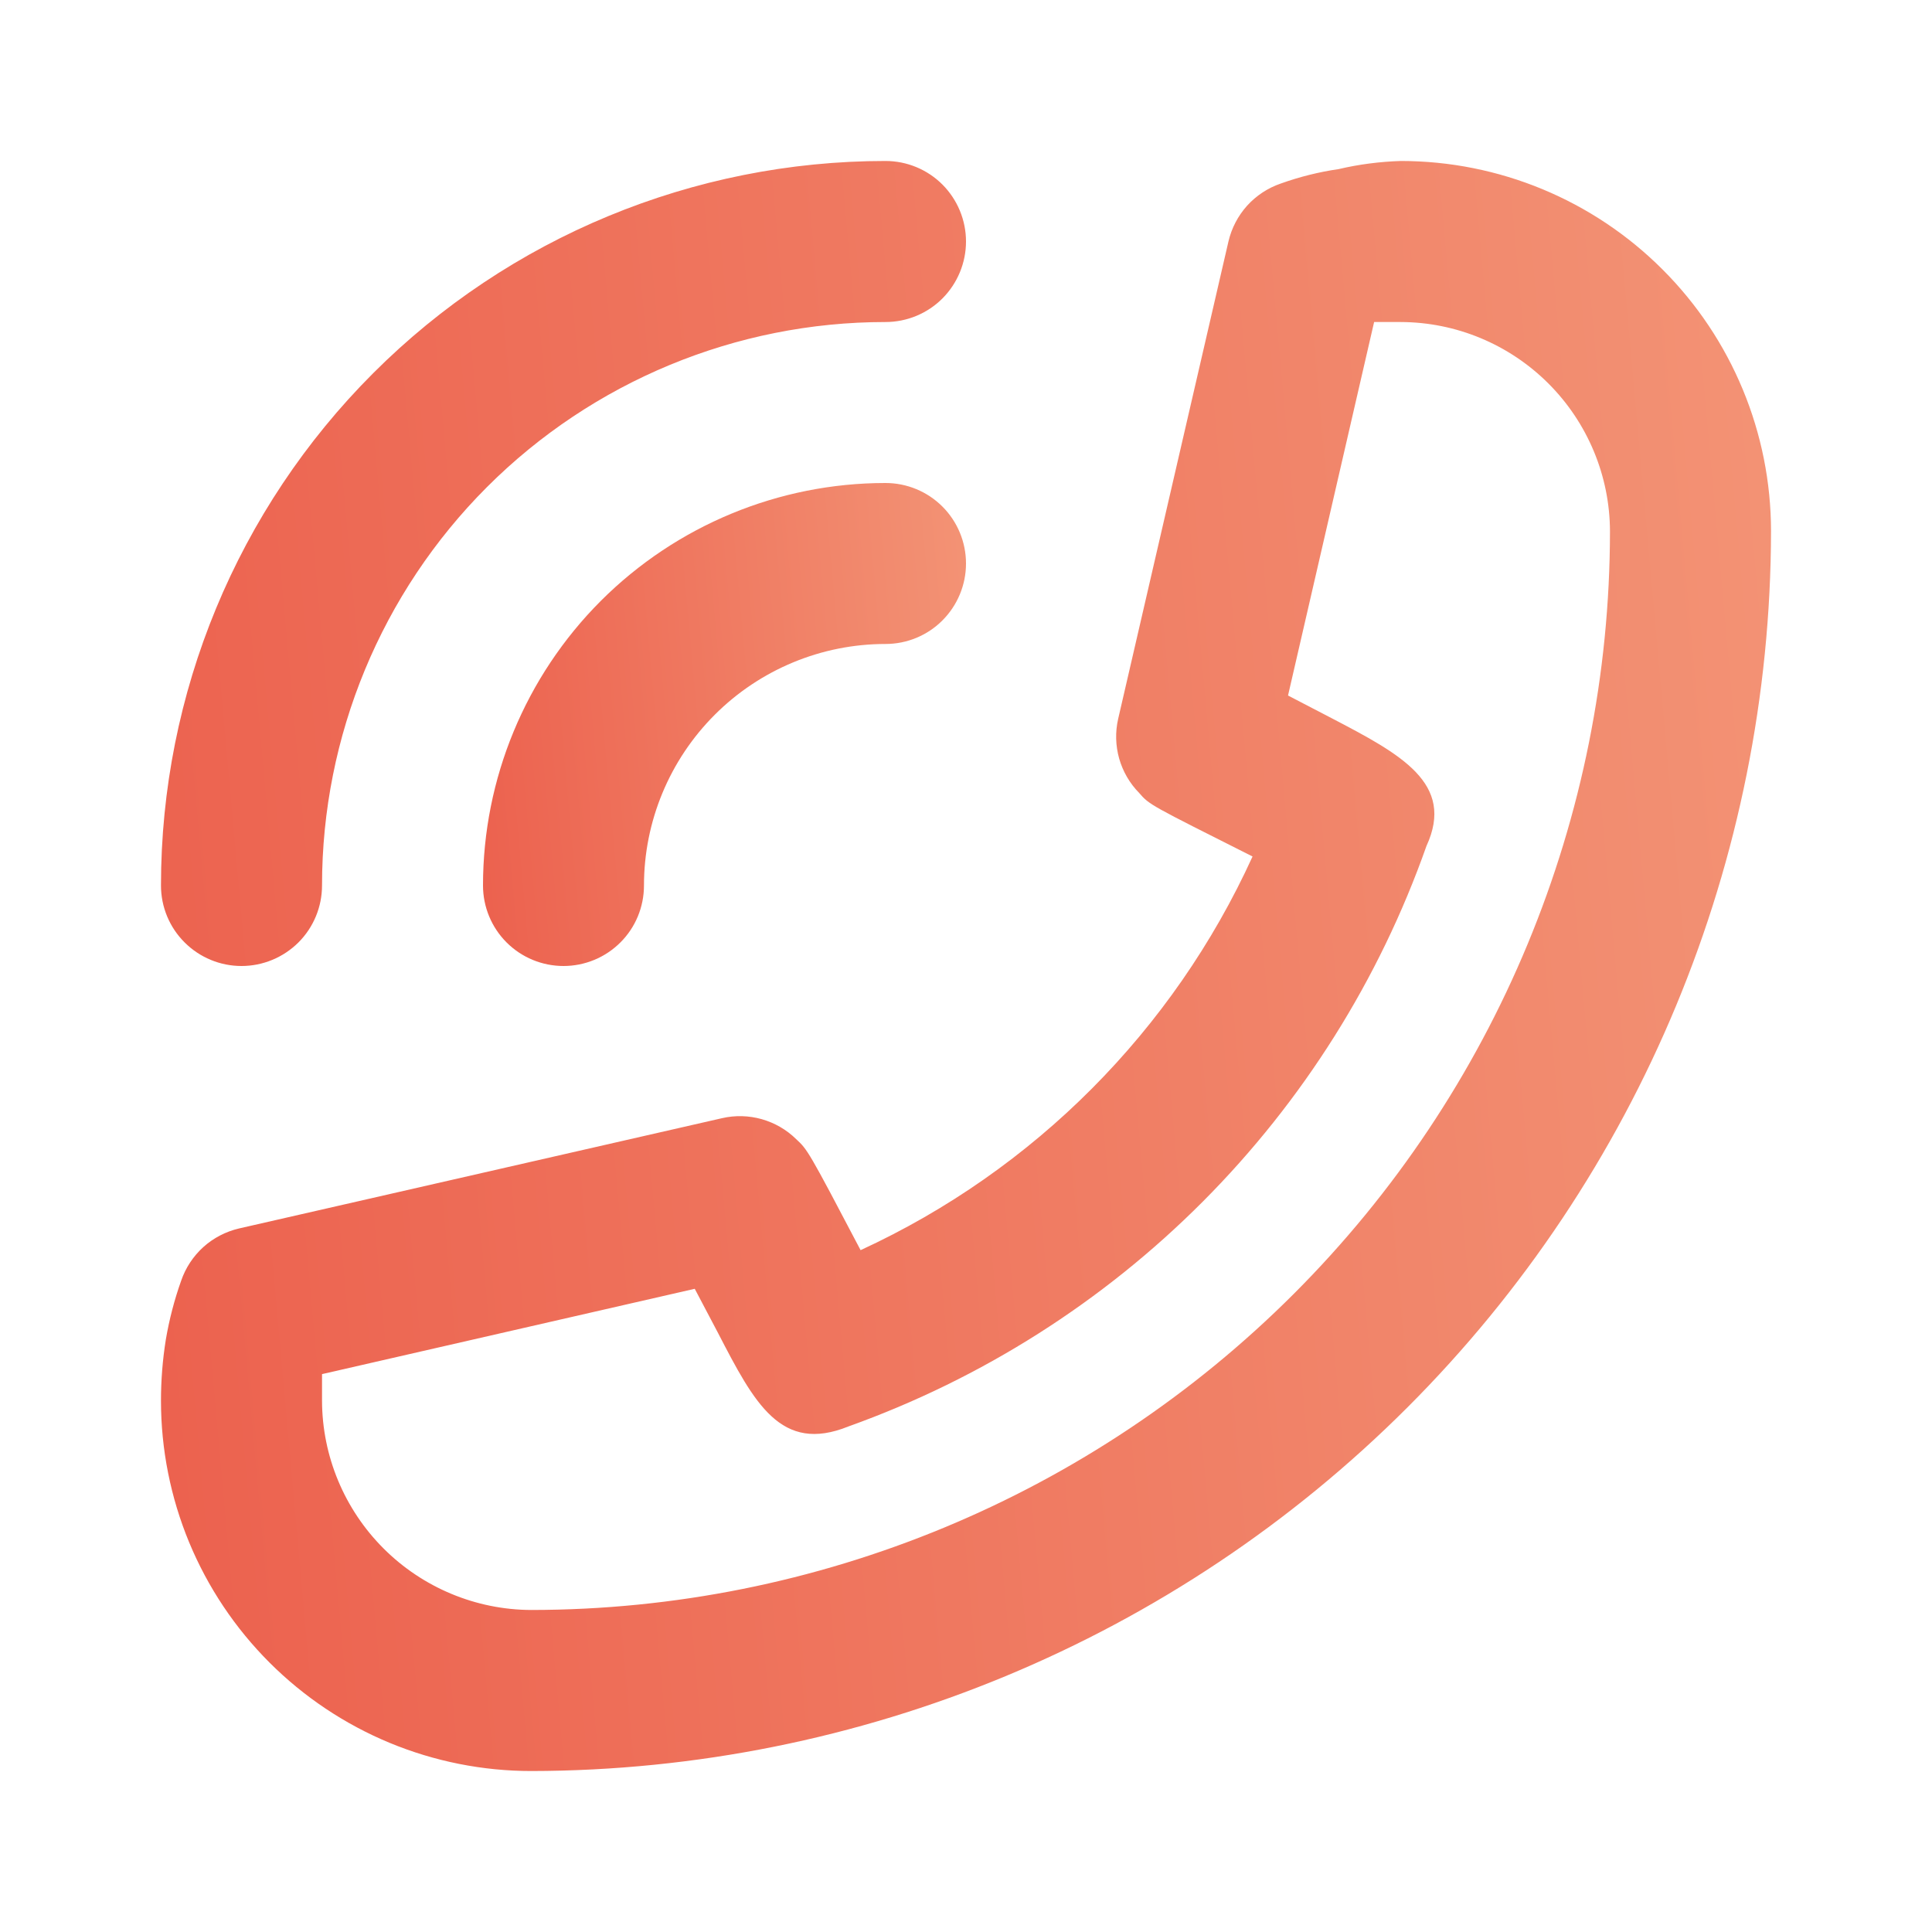 <svg width="25" height="25" viewBox="0 0 25 25" fill="none" xmlns="http://www.w3.org/2000/svg">
<path d="M11.458 8.333C10.63 8.333 9.835 8.663 9.249 9.249C8.663 9.835 8.333 10.63 8.333 11.458C8.333 11.735 8.224 12 8.028 12.195C7.833 12.39 7.568 12.5 7.292 12.5C7.015 12.5 6.75 12.39 6.555 12.195C6.36 12 6.25 11.735 6.25 11.458C6.25 10.077 6.799 8.752 7.775 7.775C8.752 6.799 10.077 6.25 11.458 6.25C11.735 6.25 12 6.36 12.195 6.555C12.39 6.75 12.5 7.015 12.5 7.292C12.5 7.568 12.39 7.833 12.195 8.028C12 8.224 11.735 8.333 11.458 8.333Z" fill="url(#paint0_linear)"/>
<path d="M11.458 4.167C9.525 4.167 7.67 4.935 6.302 6.302C4.935 7.67 4.167 9.524 4.167 11.458C4.167 11.735 4.057 12 3.862 12.195C3.666 12.39 3.401 12.5 3.125 12.5C2.849 12.5 2.584 12.39 2.389 12.195C2.193 12 2.083 11.735 2.083 11.458C2.083 8.972 3.071 6.587 4.829 4.829C6.587 3.071 8.972 2.083 11.458 2.083C11.735 2.083 12 2.193 12.195 2.388C12.39 2.584 12.5 2.849 12.5 3.125C12.5 3.401 12.39 3.666 12.195 3.862C12 4.057 11.735 4.167 11.458 4.167ZM2.344 16.573C2.401 16.406 2.5 16.256 2.631 16.137C2.762 16.019 2.922 15.936 3.094 15.896L9.344 14.469C9.513 14.43 9.69 14.435 9.857 14.482C10.025 14.53 10.178 14.618 10.302 14.74C10.448 14.875 10.458 14.885 11.136 16.177C13.382 15.142 15.182 13.334 16.208 11.083C14.886 10.417 14.875 10.417 14.74 10.26C14.618 10.136 14.53 9.983 14.482 9.816C14.435 9.648 14.43 9.472 14.469 9.302L15.896 3.125C15.936 2.953 16.019 2.794 16.137 2.662C16.256 2.531 16.406 2.432 16.573 2.375C16.816 2.288 17.067 2.225 17.323 2.188C17.586 2.126 17.855 2.092 18.125 2.083C19.396 2.083 20.615 2.588 21.513 3.487C22.412 4.385 22.917 5.604 22.917 6.875C22.911 11.128 21.219 15.205 18.212 18.212C15.205 21.219 11.128 22.911 6.875 22.917C6.246 22.917 5.623 22.793 5.041 22.552C4.46 22.311 3.932 21.958 3.487 21.513C3.042 21.068 2.689 20.54 2.448 19.959C2.207 19.377 2.083 18.754 2.083 18.125C2.083 17.86 2.104 17.595 2.146 17.333C2.19 17.075 2.256 16.82 2.344 16.573ZM6.875 20.833C10.576 20.831 14.125 19.359 16.742 16.742C19.359 14.125 20.831 10.576 20.833 6.875C20.831 6.158 20.544 5.47 20.037 4.963C19.53 4.456 18.843 4.169 18.125 4.167H17.781L16.667 9L17.229 9.292C18.125 9.76 18.833 10.135 18.458 10.948C17.848 12.677 16.86 14.248 15.566 15.547C14.272 16.846 12.705 17.84 10.979 18.458C10.104 18.812 9.761 18.156 9.292 17.25L8.99 16.677L4.167 17.781V18.125C4.169 18.843 4.456 19.53 4.963 20.037C5.47 20.544 6.158 20.831 6.875 20.833Z" fill="url(#paint1_linear)"/>
<defs>
<linearGradient id="paint0_linear" x1="12.5" y1="6.25" x2="5.742" y2="6.858" gradientUnits="userSpaceOnUse">
<stop stop-color="#F39375"/>
<stop offset="1" stop-color="#EC614E"/>
</linearGradient>
<linearGradient id="paint1_linear" x1="22.917" y1="2.083" x2="0.391" y2="4.111" gradientUnits="userSpaceOnUse">
<stop stop-color="#F39375"/>
<stop offset="1" stop-color="#EC614E"/>
</linearGradient>
</defs>
</svg>
